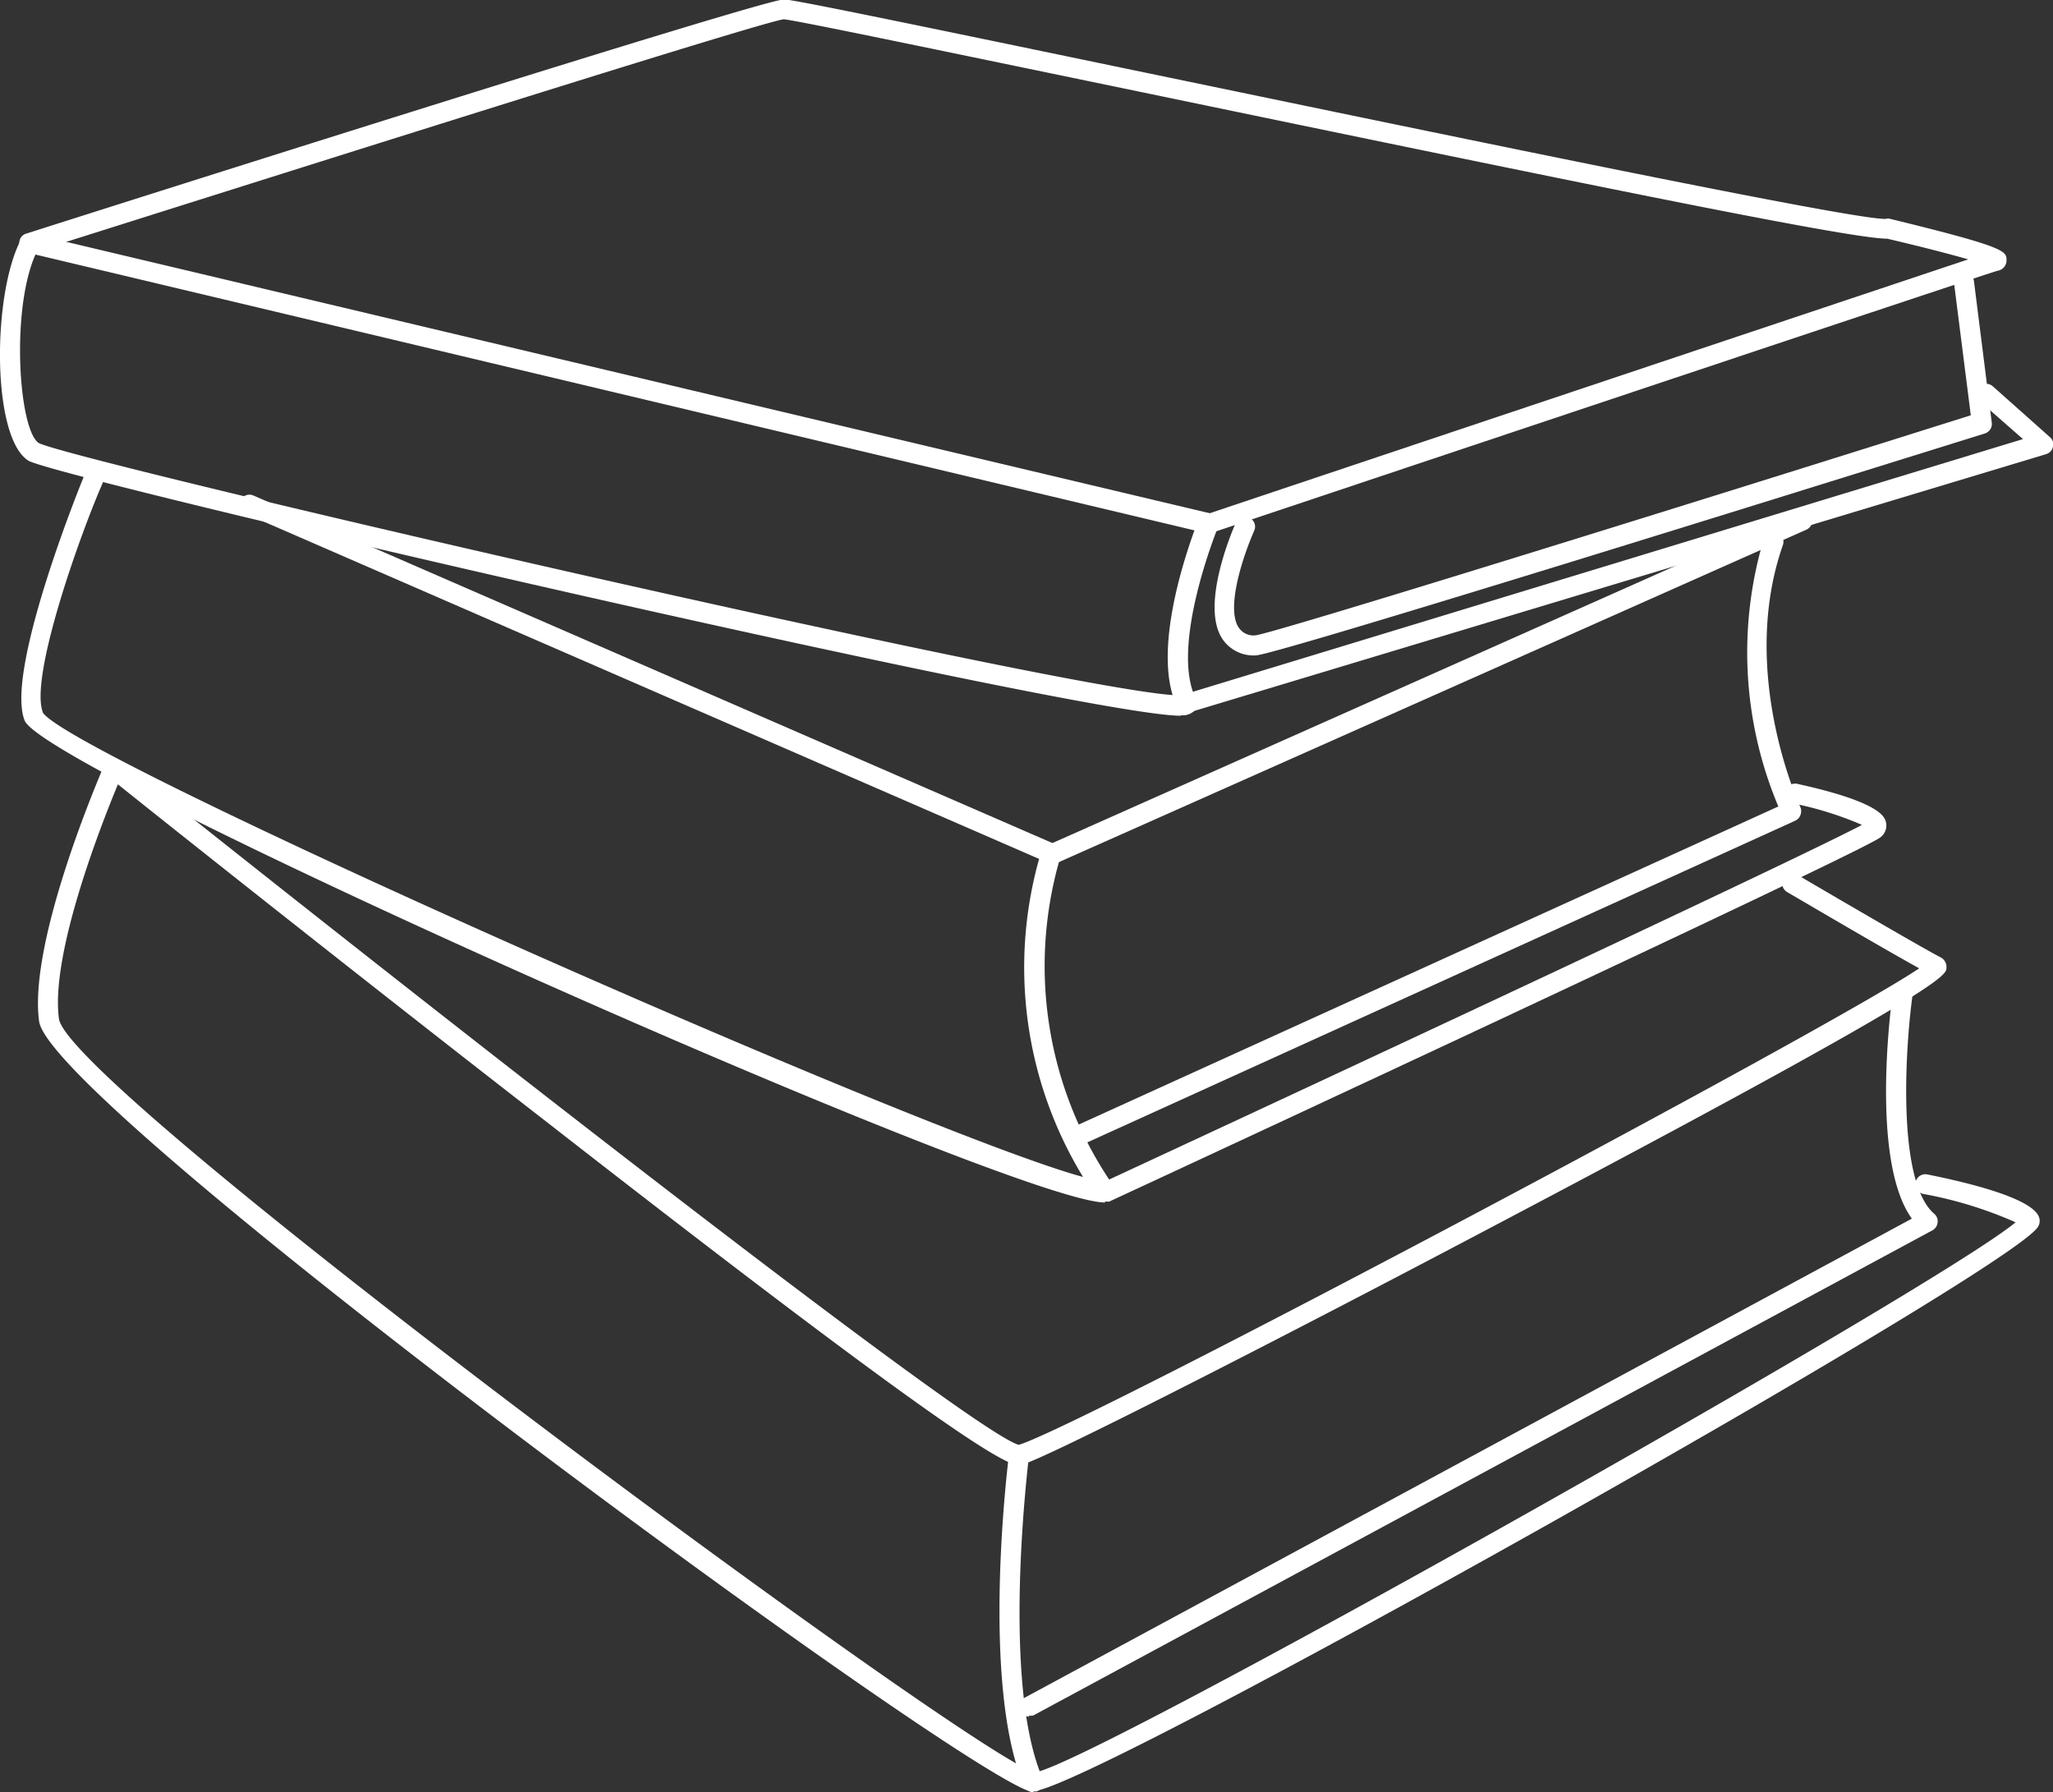 <svg id="Capa_1" data-name="Capa 1" xmlns="http://www.w3.org/2000/svg" xmlns:xlink="http://www.w3.org/1999/xlink" viewBox="0 0 72.43 63.22"><rect x="0" y="0" width="72.43" height="63.22" fill="#333333" stroke="none"/><defs><style>.cls-1{fill:none;}.cls-2{clip-path:url(#clip-path);}.cls-3{fill:#fff;}</style><clipPath id="clip-path" transform="translate(-367.55 -200.88)"><rect class="cls-1" x="367.25" y="200.88" width="72.75" height="63.22"/></clipPath></defs><title>ico_libro</title><g class="cls-2"><path class="cls-3" d="M404,264.1h0c-1.92-.15-34.66-24.18-35.07-27.19-.39-2.85,2.2-8.81,2.31-9.07a.37.37,0,0,1,.24-.2.36.36,0,0,1,.3.07c11.91,9.5,30.09,23.69,31.71,24.14,2.07-.59,28.53-14.62,31.77-16.81-1.31-.72-4.5-2.6-4.66-2.69a.35.35,0,0,1,.36-.61s4.31,2.53,5.05,2.91a.38.38,0,0,1,.21.38c0,.26-.1.74-15.93,9.08-6.47,3.42-15.93,8.29-16.7,8.44-.34.07-1,.19-16.74-12.08-6.79-5.27-13.53-10.63-15.14-11.92-.59,1.42-2.39,6-2.08,8.27.34,2.48,32.52,26.21,34.43,26.58,1.63-.09,31.71-17,34.6-19.4a14.35,14.35,0,0,0-3.25-1,.35.35,0,1,1,.13-.69c1,.2,3.5.74,3.91,1.43a.4.4,0,0,1,0,.42c-1,1.61-33.56,19.9-35.42,19.9" transform="translate(-367.55 -200.88)"/><path class="cls-3" d="M403.87,261.44a.34.34,0,0,1-.31-.19.35.35,0,0,1,.14-.48L435,243.87c-1.44-2-.76-7.31-.68-7.94a.35.35,0,0,1,.4-.3.34.34,0,0,1,.3.39c-.24,1.75-.57,6.53.77,7.68a.34.34,0,0,1,.12.3.36.36,0,0,1-.18.28L404,261.4a.59.59,0,0,1-.17,0" transform="translate(-367.55 -200.88)"/><path class="cls-3" d="M404,264.1a.36.36,0,0,1-.32-.21c-1.54-3.6-.57-11.4-.53-11.73a.34.34,0,0,1,.39-.3.36.36,0,0,1,.31.39c0,.08-1,7.94.48,11.36a.35.35,0,0,1-.19.46.32.32,0,0,1-.14,0" transform="translate(-367.55 -200.88)"/><path class="cls-3" d="M406.53,243.3c-3.19,0-37.39-15.21-38.11-17s2.12-8.71,2.16-8.78a.34.34,0,0,1,.46-.18.36.36,0,0,1,.18.47c-.82,1.84-2.66,7-2.15,8.22,1.1,1.58,31,14.83,36.69,16.37a14.19,14.19,0,0,1-1.55-11.22l-28-12.18a.34.34,0,0,1-.18-.46.35.35,0,0,1,.46-.18l28.28,12.3a.35.35,0,0,1,.2.42,13.6,13.6,0,0,0,1.84,11.6.36.36,0,0,1,0,.37.34.34,0,0,1-.32.2" transform="translate(-367.55 -200.88)"/><path class="cls-3" d="M404.63,231.38a.34.34,0,0,1-.32-.21.35.35,0,0,1,.17-.46L431,218.91a.36.36,0,0,1,.46.18.36.36,0,0,1-.17.47l-26.51,11.79a.32.32,0,0,1-.14,0" transform="translate(-367.55 -200.88)"/><path class="cls-3" d="M406.53,243.3a.35.35,0,0,1-.32-.2.36.36,0,0,1,.17-.47c10-4.64,24.83-11.57,26.86-12.65a12.11,12.11,0,0,0-2.44-.76.35.35,0,0,1-.27-.42.36.36,0,0,1,.42-.27c3,.66,3.1,1.19,3.14,1.37a.52.52,0,0,1-.2.52c-.65.52-24.49,11.59-27.21,12.85l-.15,0" transform="translate(-367.55 -200.88)"/><path class="cls-3" d="M405.64,241.27a.35.35,0,0,1-.32-.2.36.36,0,0,1,.18-.47l24.79-11.27a14,14,0,0,1-.51-9.45.37.37,0,0,1,.45-.22.35.35,0,0,1,.22.45c-1.58,4.51.6,9.2.62,9.25a.36.36,0,0,1,0,.27.35.35,0,0,1-.18.2l-25.11,11.41-.15,0" transform="translate(-367.55 -200.88)"/><path class="cls-3" d="M409.21,226.13c-3.51,0-39.7-8.4-40.66-9-1.3-.82-1.28-5.89-.25-7.82a.35.35,0,0,1,.4-.18L410.29,219a.35.35,0,0,1,.23.18.39.39,0,0,1,0,.3s-1.71,4.18-.78,6.05a.4.4,0,0,1,0,.37.6.6,0,0,1-.54.21m-40.4-16.25c-.88,2-.58,6.21.12,6.65,1.21.62,35.44,8.56,40,8.89-.56-1.86.39-4.76.77-5.81Z" transform="translate(-367.55 -200.88)"/><path class="cls-3" d="M409.45,226.06a.36.36,0,0,1-.34-.25.35.35,0,0,1,.24-.44l29.57-9-1.55-1.36a.35.35,0,0,1,0-.49.36.36,0,0,1,.5,0l2,1.78a.33.33,0,0,1,.11.34.35.35,0,0,1-.24.26L409.55,226l-.1,0" transform="translate(-367.55 -200.88)"/><path class="cls-3" d="M411.86,224a1.32,1.32,0,0,1-1.19-.59c-.77-1.18.35-3.8.48-4.09a.36.36,0,0,1,.47-.18.35.35,0,0,1,.18.46c-.44,1-1,2.78-.54,3.43a.62.62,0,0,0,.6.26c.7-.09,15.36-4.65,25.22-7.76l-.59-4.65a.34.34,0,0,1,.3-.39.35.35,0,0,1,.4.3l.63,5a.35.35,0,0,1-.24.38C431.71,218,412.5,224,411.86,224" transform="translate(-367.55 -200.88)"/><path class="cls-3" d="M410.21,219.72a.37.37,0,0,1-.34-.24.35.35,0,0,1,.23-.45c1-.34,22.21-7.44,26.89-9-.73-.21-1.83-.49-2.86-.73-1.28,0-9.89-1.76-26.93-5.3-6-1.24-11.58-2.41-12-2.44-.76.09-16.28,5-26.51,8.23a.36.36,0,0,1-.44-.23.34.34,0,0,1,.23-.44c4.33-1.38,26-8.26,26.73-8.26.29,0,3.55.67,12.11,2.45,10.28,2.13,25.8,5.38,26.77,5.29a.22.22,0,0,1,.14,0c4.11,1,4.11,1.14,4.11,1.46a.37.37,0,0,1-.31.37c-.48.13-18.36,6.11-27.74,9.25l-.11,0" transform="translate(-367.55 -200.88)"/></g></svg>
